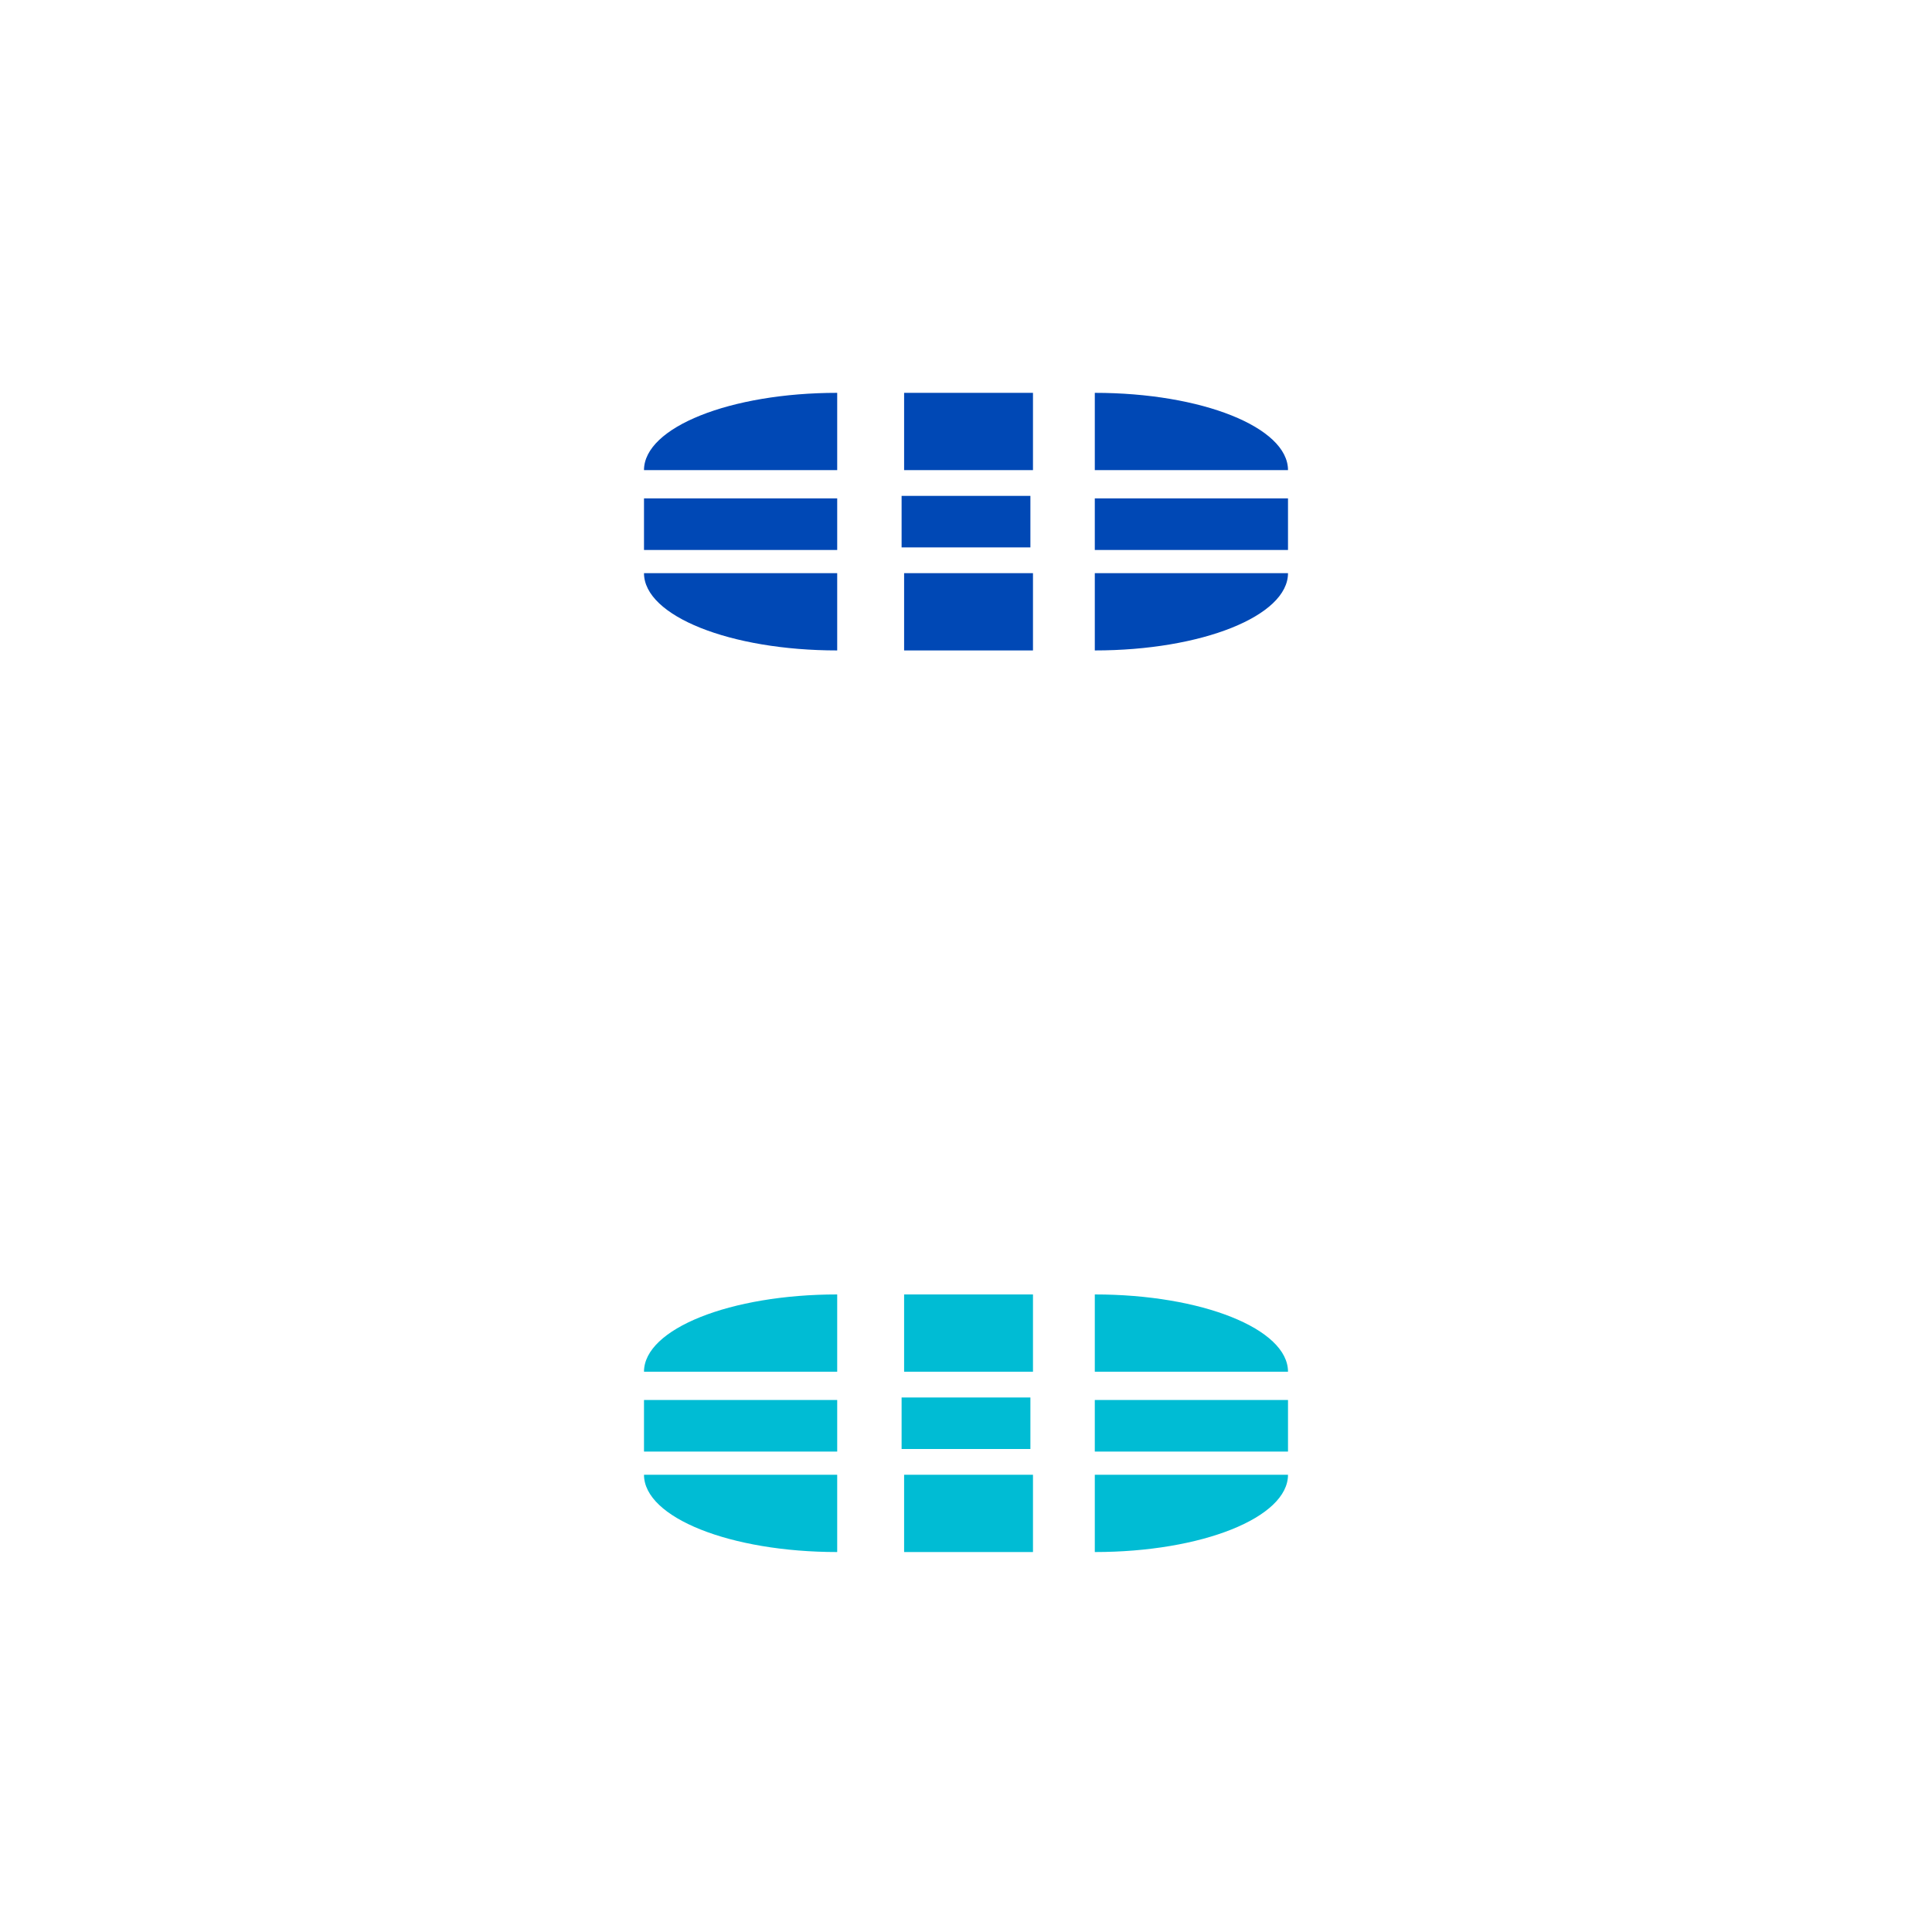 <?xml version="1.0" encoding="UTF-8" standalone="no"?>
<svg
   xmlns:dc="http://purl.org/dc/elements/1.1/"
   xmlns:cc="http://creativecommons.org/ns#"
   xmlns:rdf="http://www.w3.org/1999/02/22-rdf-syntax-ns#"
   xmlns:svg="http://www.w3.org/2000/svg"
   xmlns="http://www.w3.org/2000/svg"
   xmlns:sodipodi="http://sodipodi.sourceforge.net/DTD/sodipodi-0.dtd"
   xmlns:inkscape="http://www.inkscape.org/namespaces/inkscape"
   width="30"
   height="30"
   viewBox="0 0 30 30"
   id="svg2"
   version="1.1"
   inkscape:version="1.0 (4035a4fb49, 2020-05-01)"
   sodipodi:docname="bar_meter_horizontal.svg">
  <defs
     id="defs4">
    <style
       type="text/css"
       id="current-color-scheme" />
  </defs>
  <sodipodi:namedview
     id="base"
     pagecolor="#ffffff"
     bordercolor="#000000"
     borderopacity="1"
     inkscape:pageopacity="0"
     inkscape:pageshadow="2"
     inkscape:zoom="9.5583339"
     inkscape:cx="-14.964873"
     inkscape:cy="14.749452"
     inkscape:document-units="px"
     inkscape:current-layer="layer1"
     showgrid="false"
     inkscape:showpageshadow="false"
     borderlayer="true"
     units="px"
     inkscape:window-width="1920"
     inkscape:window-height="1015"
     inkscape:window-x="0"
     inkscape:window-y="0"
     inkscape:window-maximized="1"
     showguides="false"
     fit-margin-top="0"
     fit-margin-left="0"
     fit-margin-right="0"
     fit-margin-bottom="0"
     inkscape:document-rotation="0">
    <inkscape:grid
       type="xygrid"
       id="grid3336"
       empspacing="2"
       originx="0"
       originy="-118" />
  </sodipodi:namedview>
  <g
     inkscape:label="Layer 1"
     inkscape:groupmode="layer"
     id="layer1"
     transform="translate(0,-904.362)">
    <path
       id="bar-active-center"
       d="m 14,912.062 h 2 v 0.8 h -2 z"
       style="fill:#0048b5;fill-opacity:1;stroke:none;stroke-width:0.422"
       inkscape:connector-curvature="0" />
    <g
       style="fill:#0048b5;fill-opacity:1"
       transform="matrix(0.667,0,0,0.4,-63.333,908.462)"
       id="bar-active-top">
      <path
         inkscape:connector-curvature="0"
         style="fill:#0048b5;fill-opacity:1;stroke:none"
         d="m 119,5 h -3 v 3 h 3 z"
         id="path3205" />
    </g>
    <g
       style="fill:#0048b5;fill-opacity:1"
       transform="matrix(1,0,0,0.4,-103,908.462)"
       id="bar-active-topright">
      <g
         style="fill:#0048b5;fill-opacity:1"
         id="g3209">
        <path
           id="path3213"
           d="m 123,8 c 0,-1.662 -1.338,-3 -3,-3 v 3 z"
           style="fill:#0048b5;fill-opacity:1;stroke:none"
           inkscape:connector-curvature="0" />
      </g>
    </g>
    <g
       style="fill:#0048b5;fill-opacity:1"
       id="bar-active-bottomright"
       transform="matrix(1,0,0,-0.4,-103,916.462)">
      <g
         style="fill:#0048b5;fill-opacity:1"
         id="g3217">
        <path
           inkscape:connector-curvature="0"
           style="fill:#0048b5;fill-opacity:1;stroke:none"
           d="m 123,8 c 0,-1.662 -1.338,-3 -3,-3 v 3 z"
           id="path3221" />
      </g>
    </g>
    <g
       style="fill:#0048b5;fill-opacity:1"
       id="bar-active-bottom"
       transform="matrix(0.667,0,0,-0.4,-63.333,916.462)">
      <path
         id="path3227"
         d="m 119,5 h -3 v 3 h 3 z"
         style="fill:#0048b5;fill-opacity:1;stroke:none"
         inkscape:connector-curvature="0" />
    </g>
    <g
       style="fill:#0048b5;fill-opacity:1"
       id="bar-active-topleft"
       transform="matrix(-1,0,0,0.4,133,908.462)">
      <g
         style="fill:#0048b5;fill-opacity:1"
         id="g3231">
        <path
           inkscape:connector-curvature="0"
           style="fill:#0048b5;fill-opacity:1;stroke:none"
           d="m 123,8 c 0,-1.662 -1.338,-3 -3,-3 v 3 z"
           id="path3235" />
      </g>
    </g>
    <g
       style="fill:#0048b5;fill-opacity:1"
       transform="matrix(-1,0,0,-0.4,133,916.462)"
       id="bar-active-bottomleft">
      <g
         style="fill:#0048b5;fill-opacity:1"
         id="g3239">
        <path
           id="path3243"
           d="m 123,8 c 0,-1.662 -1.338,-3 -3,-3 v 3 z"
           style="fill:#0048b5;fill-opacity:1;stroke:none"
           inkscape:connector-curvature="0" />
      </g>
    </g>
    <g
       style="fill:#0048b5;fill-opacity:1"
       transform="matrix(0,0.267,1,0,5,881.129)"
       id="bar-active-left">
      <path
         inkscape:connector-curvature="0"
         style="fill:#0048b5;fill-opacity:1;stroke:none"
         d="m 119,5 h -3 v 3 h 3 z"
         id="path3249" />
    </g>
    <g
       style="fill:#0048b5;fill-opacity:1"
       id="bar-active-right"
       transform="matrix(0,0.267,-1,0,25,881.129)">
      <path
         id="path3255"
         d="m 119,5 h -3 v 3 h 3 z"
         style="fill:#0048b5;fill-opacity:1;stroke:none"
         inkscape:connector-curvature="0" />
    </g>
    <path
       inkscape:connector-curvature="0"
       style="opacity:1;fill:#00bcd4;fill-opacity:1;stroke:none;stroke-width:0.422"
       d="m 14,926.062 h 2 v 0.8 h -2 z"
       id="bar-inactive-center" />
    <g
       style="opacity:1;fill:#00bcd4;fill-opacity:1"
       id="bar-inactive-top"
       transform="matrix(0.667,0,0,0.4,-63.333,922.462)">
      <path
         id="path3399"
         d="m 119,5 h -3 v 3 h 3 z"
         style="fill:#00bcd4;fill-opacity:1;stroke:none"
         inkscape:connector-curvature="0" />
    </g>
    <g
       style="opacity:1;fill:#00bcd4;fill-opacity:1"
       id="bar-inactive-topright"
       transform="matrix(1,0,0,0.4,-103,922.462)">
      <g
         style="fill:#00bcd4;fill-opacity:1"
         id="g3403">
        <path
           inkscape:connector-curvature="0"
           style="fill:#00bcd4;fill-opacity:1;stroke:none"
           d="m 123,8 c 0,-1.662 -1.338,-3 -3,-3 v 3 z"
           id="path3405" />
      </g>
    </g>
    <g
       style="opacity:1;fill:#00bcd4;fill-opacity:1"
       transform="matrix(1,0,0,-0.4,-103,930.462)"
       id="bar-inactive-bottomright">
      <g
         style="fill:#00bcd4;fill-opacity:1"
         id="g3409">
        <path
           id="path3411"
           d="m 123,8 c 0,-1.662 -1.338,-3 -3,-3 v 3 z"
           style="fill:#00bcd4;fill-opacity:1;stroke:none"
           inkscape:connector-curvature="0" />
      </g>
    </g>
    <g
       style="opacity:1;fill:#00bcd4;fill-opacity:1"
       transform="matrix(0.667,0,0,-0.4,-63.333,930.462)"
       id="bar-inactive-bottom">
      <path
         inkscape:connector-curvature="0"
         style="fill:#00bcd4;fill-opacity:1;stroke:none"
         d="m 119,5 h -3 v 3 h 3 z"
         id="path3415" />
    </g>
    <g
       style="opacity:1;fill:#00bcd4;fill-opacity:1"
       transform="matrix(-1,0,0,0.4,133,922.462)"
       id="bar-inactive-topleft">
      <g
         style="fill:#00bcd4;fill-opacity:1"
         id="g3419">
        <path
           id="path3421"
           d="m 123,8 c 0,-1.662 -1.338,-3 -3,-3 v 3 z"
           style="fill:#00bcd4;fill-opacity:1;stroke:none"
           inkscape:connector-curvature="0" />
      </g>
    </g>
    <g
       style="opacity:1;fill:#00bcd4;fill-opacity:1"
       id="bar-inactive-bottomleft"
       transform="matrix(-1,0,0,-0.4,133,930.462)">
      <g
         style="fill:#00bcd4;fill-opacity:1"
         id="g3425">
        <path
           inkscape:connector-curvature="0"
           style="fill:#00bcd4;fill-opacity:1;stroke:none"
           d="m 123,8 c 0,-1.662 -1.338,-3 -3,-3 v 3 z"
           id="path3427" />
      </g>
    </g>
    <g
       style="opacity:1;fill:#00bcd4;fill-opacity:1"
       id="bar-inactive-left"
       transform="matrix(0,0.267,1,0,5,895.129)">
      <path
         id="path3431"
         d="m 119,5 h -3 v 3 h 3 z"
         style="fill:#00bcd4;fill-opacity:1;stroke:none"
         inkscape:connector-curvature="0" />
    </g>
    <g
       style="opacity:1;fill:#00bcd4;fill-opacity:1"
       transform="matrix(0,0.267,-1,0,25,895.129)"
       id="bar-inactive-right">
      <path
         inkscape:connector-curvature="0"
         style="fill:#00bcd4;fill-opacity:1;stroke:none"
         d="m 119,5 h -3 v 3 h 3 z"
         id="path3435" />
    </g>
  </g>
</svg>
